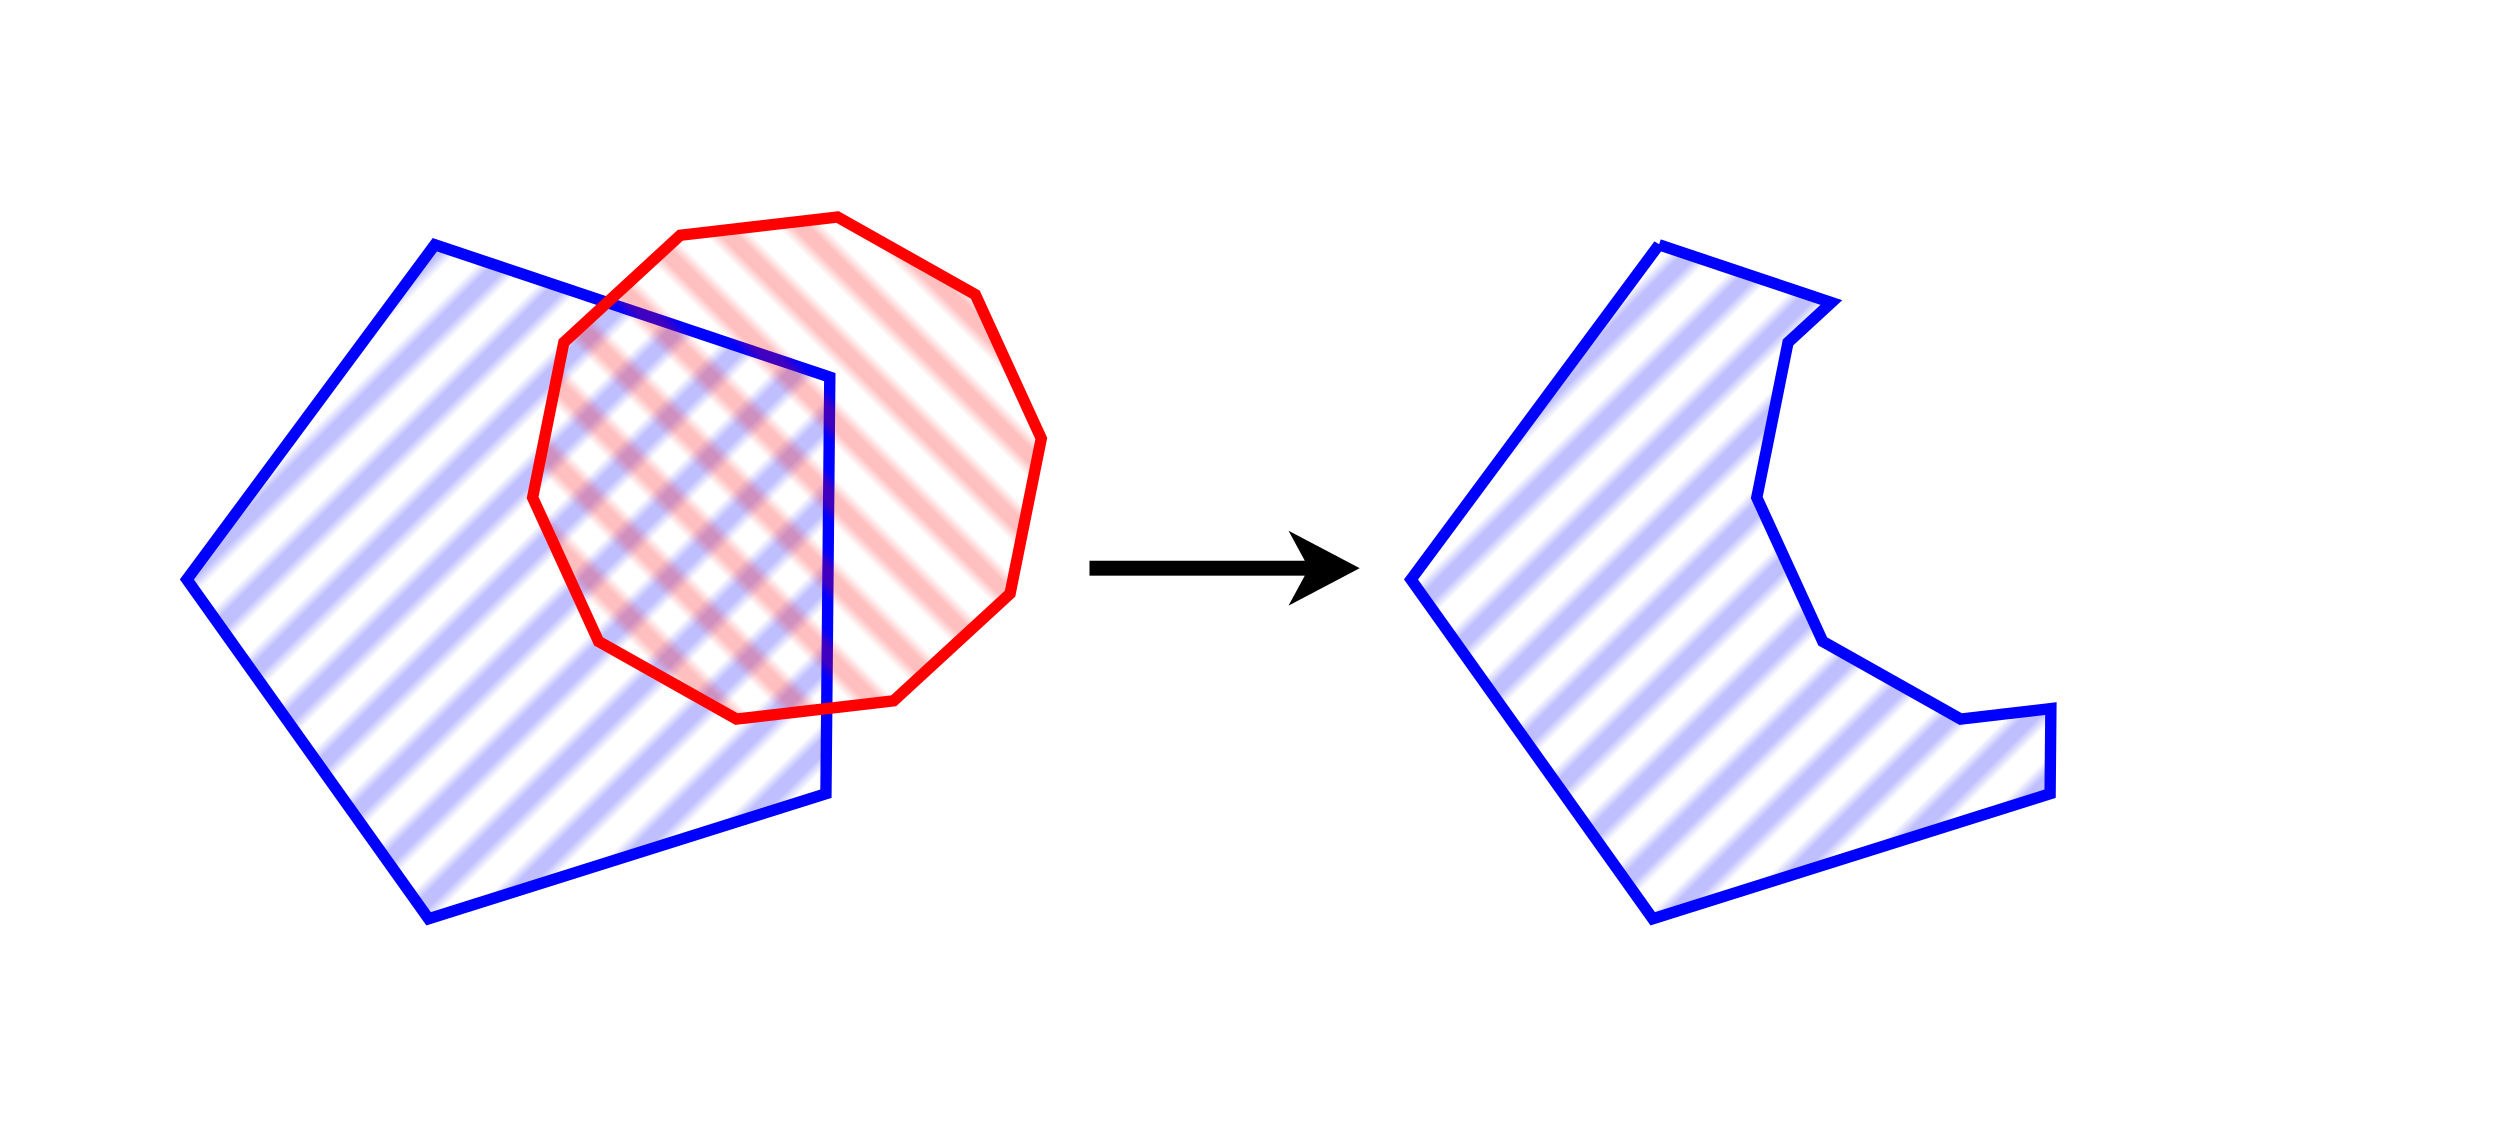<?xml version="1.0" encoding="UTF-8"?>
<!-- Created with Inkscape (http://www.inkscape.org/) -->
<svg width="220pt" height="100pt" version="1.1" viewBox="0 0 220 100" xmlns="http://www.w3.org/2000/svg">
 <defs>
  <pattern id="diagA" width="5" height="5" patternUnits="userSpaceOnUse" patternTransform="rotate(45 0 0)">
   <path d="m1 0v5" stroke-width=".5" fill="none" stroke="#0000ff"/>
  </pattern>
  <pattern id="diagB" width="5" height="5" patternUnits="userSpaceOnUse" patternTransform="rotate(-45 0 0)">
   <path d="m1 0v5" stroke-width=".5" fill="none" stroke="#ff0000"/>
  </pattern>
 </defs>
 <g transform="translate(0 2.296)" stroke-width="1">
  <path d="m72.683 67.549-34.968 11.005-21.272-29.856 21.821-29.457 34.758 11.65z" stroke="#0000ff" fill="url(#diagA)"/>
  <path transform="translate(-12.233 .003)" d="m101.12 49.942-10.247 9.43-13.833 1.606-12.135-6.832-5.802-12.66 2.747-13.652 10.247-9.43 13.833-1.606 12.135 6.832 5.802 12.66z" stroke="#ff0000" fill="url(#diagB)"/>
 </g>
 <path d="m145.99 21.538-21.822 29.457 21.272 29.856 34.969-11.005.069-7.491-7.942.923-12.136-6.832-5.802-12.659 2.748-13.652 3.814-3.511-15.17-5.085z" stroke="#0000ff" stroke-width="1" fill="url(#diagA)"/>
 <path d="m113.39 46.705 1.431 2.637h-18.946v1.317h18.946l-1.431 2.637 6.261-3.296-6.261-3.294z" fill="#000000"/>
</svg>
